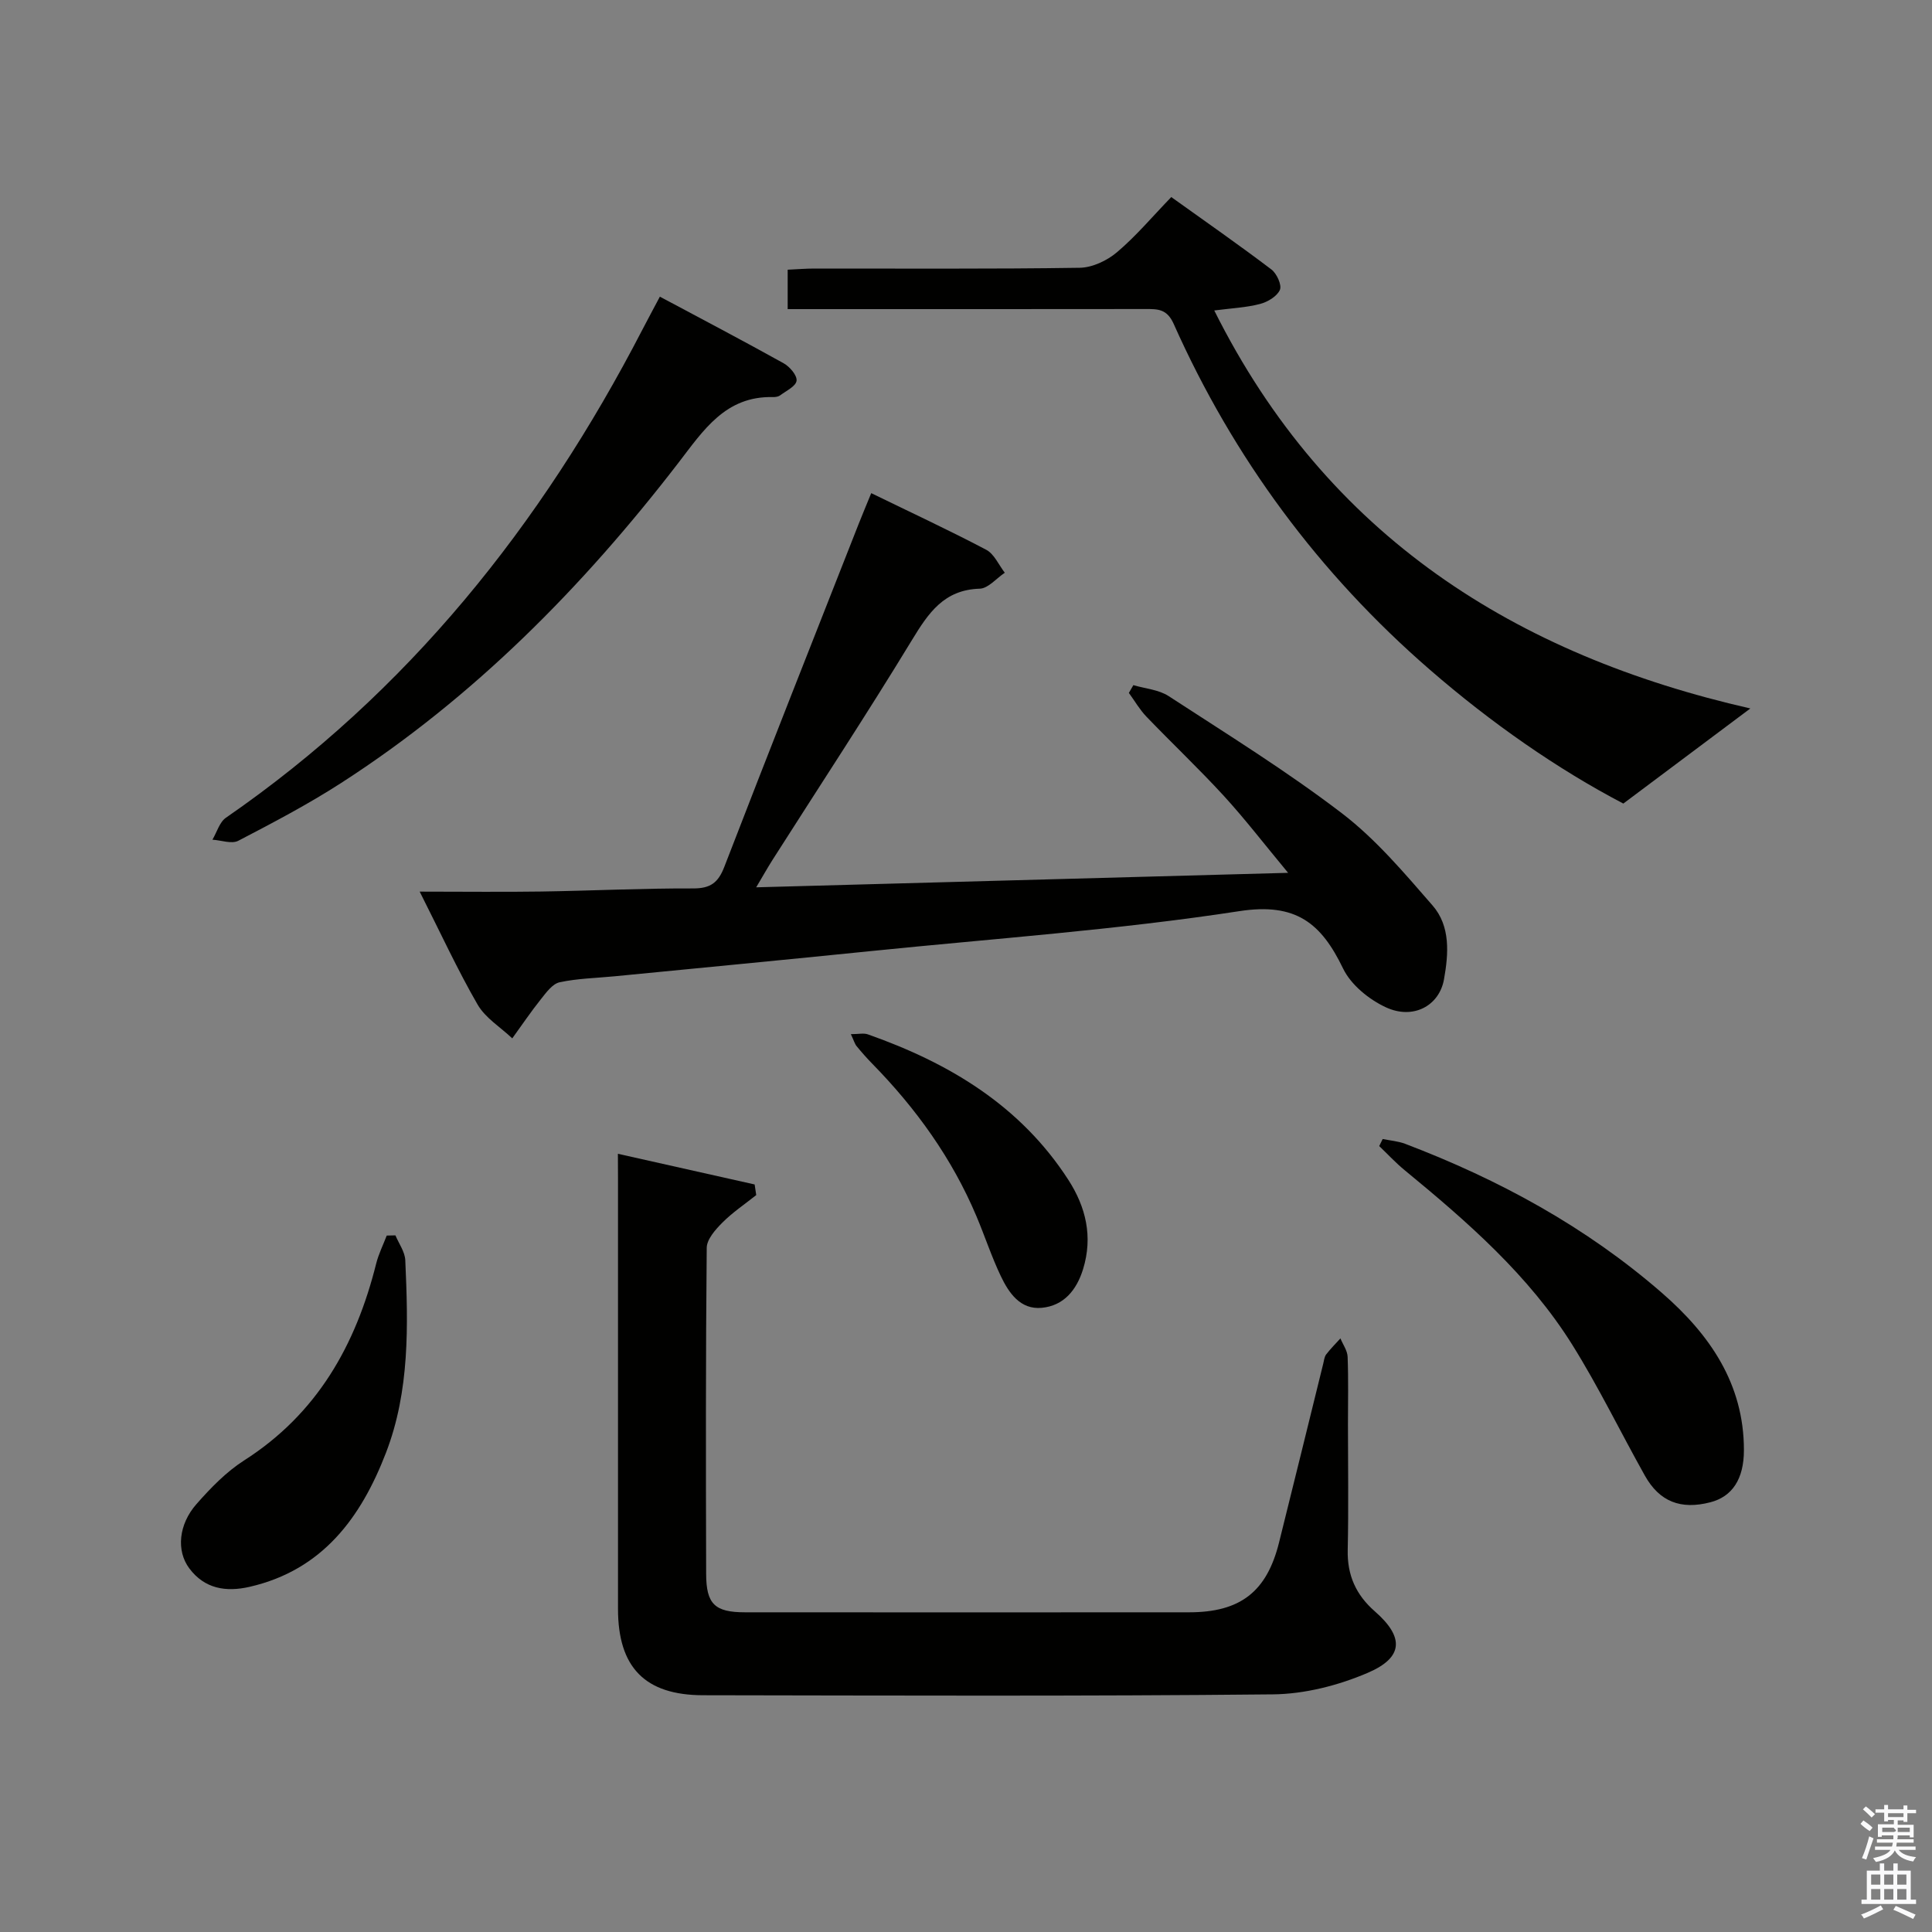 <svg enable-background="new 0 0 400 400" viewBox="0 0 400 400" xmlns="http://www.w3.org/2000/svg"><rect x="0" y="0" width="400" height="400" fill="#808080" stroke="none"/><path d="m385.2 377.6.6-.7c.6.4 1.3.9 1.9 1.5l-.6.7c-.8-.5-1.4-1-1.9-1.5zm.3 7.1c.6-1.4 1.1-2.9 1.5-4.5.3.1.6.3.9.4-.5 1.4-1 2.9-1.5 4.4zm.2-10.1.6-.6c.7.5 1.3 1.1 1.9 1.6l-.7.7c-.6-.6-1.2-1.2-1.8-1.7zm8.4-.8h.8v.9h1.8v.7h-1.8v1.8h-.8v-.3h-1.2v.9h3.3v2.6h-.8v-.4h-2.5c0 .3 0 .6-.1.8h3.4v.7h-3.5c0 .3-.1.6-.1.8h4v.7h-3.5c.7.9 1.9 1.3 3.6 1.5-.2.2-.4.5-.6.9-1.9-.3-3.2-1.1-3.8-2.3-.5 1.1-1.8 2-3.9 2.4-.2-.3-.4-.5-.6-.8 1.9-.4 3.1-.9 3.6-1.7h-3.2v-.7h3.5c.1-.2.1-.5.2-.8h-3.3v-.7h3.4c0-.2 0-.5 0-.8h-2.4v.3h-.8v-2.6h3.3v-.9h-1.2v.3h-.8v-1.8h-1.8v-.7h1.8v-.9h.8v.9h3.2zm-4.4 5.5h2.4c1-.3 0-.6 0-.9h-2.4zm1.2-3.1h3.2v-.8h-3.2zm4.4 2.2h-2.4v.9h2.5v-.9z" fill="#fafafb"/><path d="m389.2 385.8h.9v1.5h1.9v-1.5h.9v1.5h2.7v6h1.1v.9h-11.3v-.9h1.1v-6h2.7zm.2 8.7.5.8c-1.2.6-2.5 1.3-4 1.9-.2-.3-.3-.6-.6-.8 1.6-.6 3-1.3 4.1-1.9zm-2-4.3h1.9v-2.1h-1.9zm0 3.1h1.9v-2.2h-1.9zm2.7-3.1h1.9v-2.1h-1.9zm0 3.1h1.9v-2.2h-1.9zm2.4 1.3c1.4.6 2.7 1.2 4.1 1.8l-.5.9c-1.5-.7-2.8-1.4-4.1-1.9zm2.2-6.5h-1.9v2.1h1.9zm-1.9 5.2h1.9v-2.2h-1.9z" fill="#fafafb"/><g fill="#010100"><path d="m234.65 141.85c2.46.73 5.26.93 7.32 2.28 12.1 7.88 24.42 15.51 35.87 24.26 7.02 5.37 12.9 12.35 18.75 19.07 3.75 4.3 3.32 10.01 2.37 15.32-.98 5.46-6.37 8.39-12.01 5.78-3.51-1.62-7.25-4.66-8.88-8.04-4.52-9.36-9.72-13.68-21.45-11.88-25.26 3.88-50.84 5.68-76.29 8.27-17.69 1.8-35.39 3.49-53.08 5.22-3.8.37-7.68.44-11.39 1.24-1.48.32-2.78 2.13-3.87 3.5-2.09 2.61-3.96 5.4-5.93 8.11-2.44-2.31-5.57-4.21-7.18-7-4.14-7.16-7.61-14.72-11.99-23.38 9.06 0 17.12.1 25.17-.02 10.48-.16 20.96-.68 31.44-.64 3.62.01 5.2-1.2 6.47-4.49 9.15-23.7 18.5-47.32 27.8-70.96.79-2 1.62-3.97 2.61-6.39 8.1 3.95 16.05 7.64 23.8 11.72 1.66.87 2.59 3.13 3.85 4.76-1.73 1.15-3.42 3.24-5.18 3.3-7.4.22-10.61 5-14.03 10.62-9.33 15.34-19.21 30.35-28.85 45.49-1.04 1.63-1.98 3.32-3.41 5.72 36.81-1 72.75-1.98 110.13-3-4.9-5.9-8.89-11.1-13.29-15.91-5.17-5.64-10.75-10.91-16.05-16.43-1.4-1.46-2.43-3.27-3.63-4.91.32-.54.62-1.08.93-1.61z"/><path d="m127.93 238.88c9.87 2.22 19.09 4.28 28.31 6.35.11.73.22 1.47.33 2.2-2.36 1.88-4.9 3.58-7.01 5.7-1.44 1.44-3.23 3.46-3.24 5.23-.22 22.49-.18 44.98-.12 67.47.01 6.29 1.79 7.98 8.06 7.98 30.65.02 61.3.02 91.96 0 10.57-.01 16.04-4.25 18.58-14.4 3.09-12.36 6.11-24.74 9.17-37.11.16-.64.22-1.38.6-1.88.9-1.17 1.95-2.22 2.95-3.32.52 1.27 1.44 2.52 1.49 3.81.18 4.66.07 9.33.07 13.99 0 8.66.14 17.33-.05 25.99-.12 5.23 1.7 9.3 5.61 12.72 6.1 5.33 5.98 9.55-1.48 12.74-6.1 2.61-13.06 4.39-19.66 4.45-39.31.4-78.63.24-117.94.18-12.04-.02-17.61-5.78-17.61-17.89-.01-29.65 0-59.3 0-88.96-.02-1.49-.02-2.98-.02-5.25z"/><path d="m251.4 64.28c23.38 46.83 62.47 71.35 110.99 82.4-8.58 6.42-17.08 12.78-26.3 19.69-13.64-7.14-27.37-16.7-40.06-27.72-22.96-19.92-40.65-43.83-53.03-71.59-1.4-3.13-3.31-3.08-5.85-3.08-22.81.03-45.63.02-68.45.02-1.79 0-3.58 0-5.62 0 0-2.91 0-5.31 0-8.16 1.95-.09 3.73-.24 5.5-.24 18.32-.02 36.65.12 54.96-.16 2.62-.04 5.67-1.48 7.72-3.22 3.92-3.31 7.27-7.31 11.24-11.42 7.12 5.1 14.03 9.91 20.73 14.99 1.11.84 2.19 3.22 1.76 4.22-.58 1.34-2.53 2.51-4.11 2.92-2.85.75-5.88.88-9.48 1.35z"/><path d="m136.62 61.42c8.72 4.66 17.23 9.12 25.62 13.79 1.26.7 2.82 2.51 2.68 3.62-.14 1.14-2.15 2.09-3.41 3.03-.36.27-.96.36-1.44.35-9.88-.25-14.43 6.88-19.62 13.62-19.81 25.72-42.4 48.61-69.84 66.29-6.83 4.4-14.06 8.2-21.27 11.95-1.38.72-3.55-.11-5.36-.22.92-1.54 1.46-3.63 2.8-4.55 37.7-26.03 65.31-60.62 86.19-100.99 1.14-2.2 2.31-4.36 3.65-6.89z"/><path d="m286.27 235.82c1.55.32 3.18.44 4.64.99 19.43 7.39 37.49 17.21 53.22 30.91 9.83 8.56 16.95 18.77 16.93 32.55-.01 5.94-2.41 9.59-6.95 10.76-6.13 1.59-10.54-.12-13.57-5.54-5.03-8.98-9.54-18.29-14.98-27.01-9.02-14.45-21.75-25.52-34.77-36.23-1.85-1.52-3.5-3.31-5.24-4.97.23-.49.48-.97.72-1.46z"/><path d="m81.87 255.77c.71 1.71 1.96 3.4 2.04 5.14.6 13.48.95 27.05-4.01 39.9-5.16 13.38-13.12 24.25-28.2 27.72-4.95 1.14-9.36.4-12.51-3.82-2.72-3.64-2.22-9.1 1.49-13.31 2.94-3.34 6.16-6.67 9.87-9.04 15.11-9.65 23.11-23.86 27.33-40.73.5-2 1.45-3.89 2.19-5.82.6-.01 1.2-.03 1.8-.04z"/><path d="m176.16 214.11c1.59 0 2.65-.26 3.51.04 16.82 5.92 31.58 14.74 41.51 30.11 3.65 5.65 5.12 11.8 3.06 18.5-1.34 4.34-4 7.58-8.56 8.01-4.43.42-6.81-3.07-8.48-6.58-1.92-4.02-3.31-8.3-5.05-12.41-5.04-11.94-12.47-22.26-21.5-31.49-1.16-1.18-2.26-2.43-3.31-3.71-.39-.49-.56-1.16-1.18-2.47z"/></g></svg>